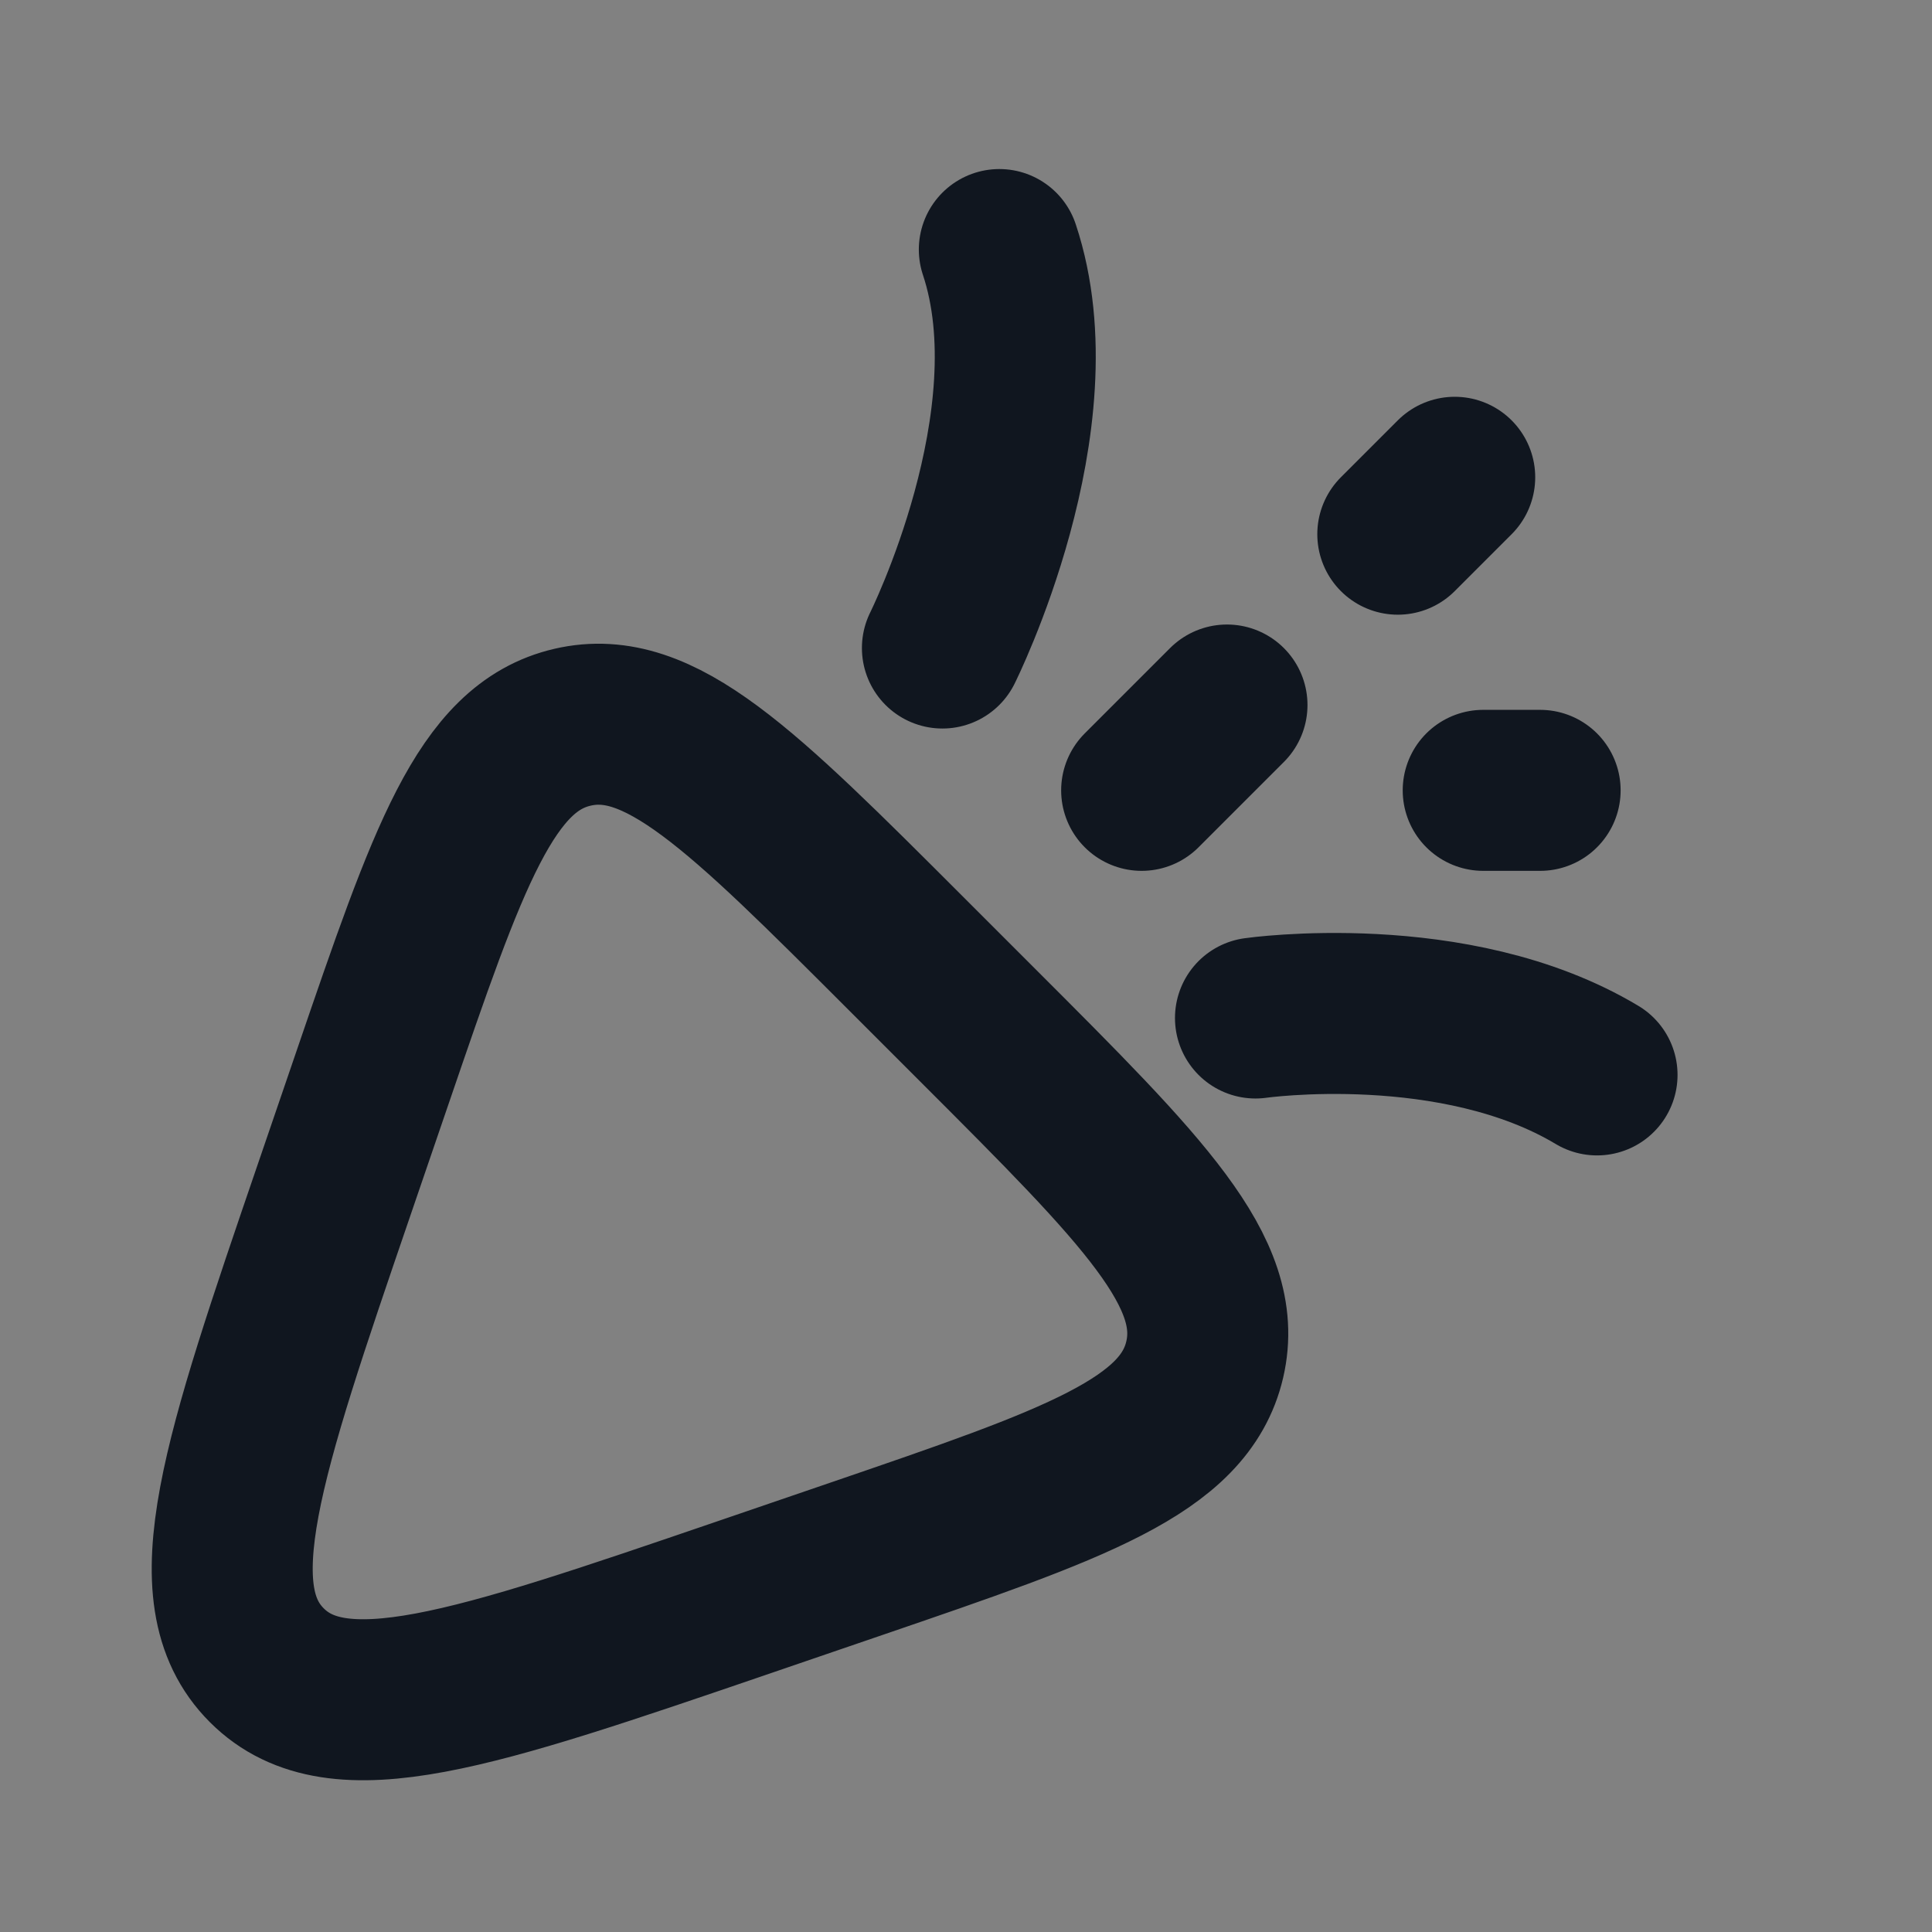 <svg xmlns="http://www.w3.org/2000/svg" width="24" height="24" fill="none"><rect width="100%" height="100%" fill="#808080" stroke="none"/><path fill="#fff" fill-opacity=".01" d="M24 0v24H0V0z"/><path stroke="#10161F" stroke-linecap="round" stroke-linejoin="round" stroke-width="2" d="m14.182 9.818 1.06-1.06m-3.535-.708s1.414-2.828.707-4.95m3.182 9.546s2.475-.353 4.243.707m-2.475-6.717.707-.707m.354 3.889h.707M9.236 19.844l1.394-.477c2.723-.932 4.085-1.398 4.336-2.48.25-1.08-.767-2.098-2.802-4.133l-.918-.918C9.211 9.801 8.193 8.783 7.112 9.034c-1.081.25-1.547 1.612-2.479 4.336l-.477 1.394c-1.15 3.36-1.724 5.04-.842 5.922.881.882 2.561.307 5.922-.842"/></svg>